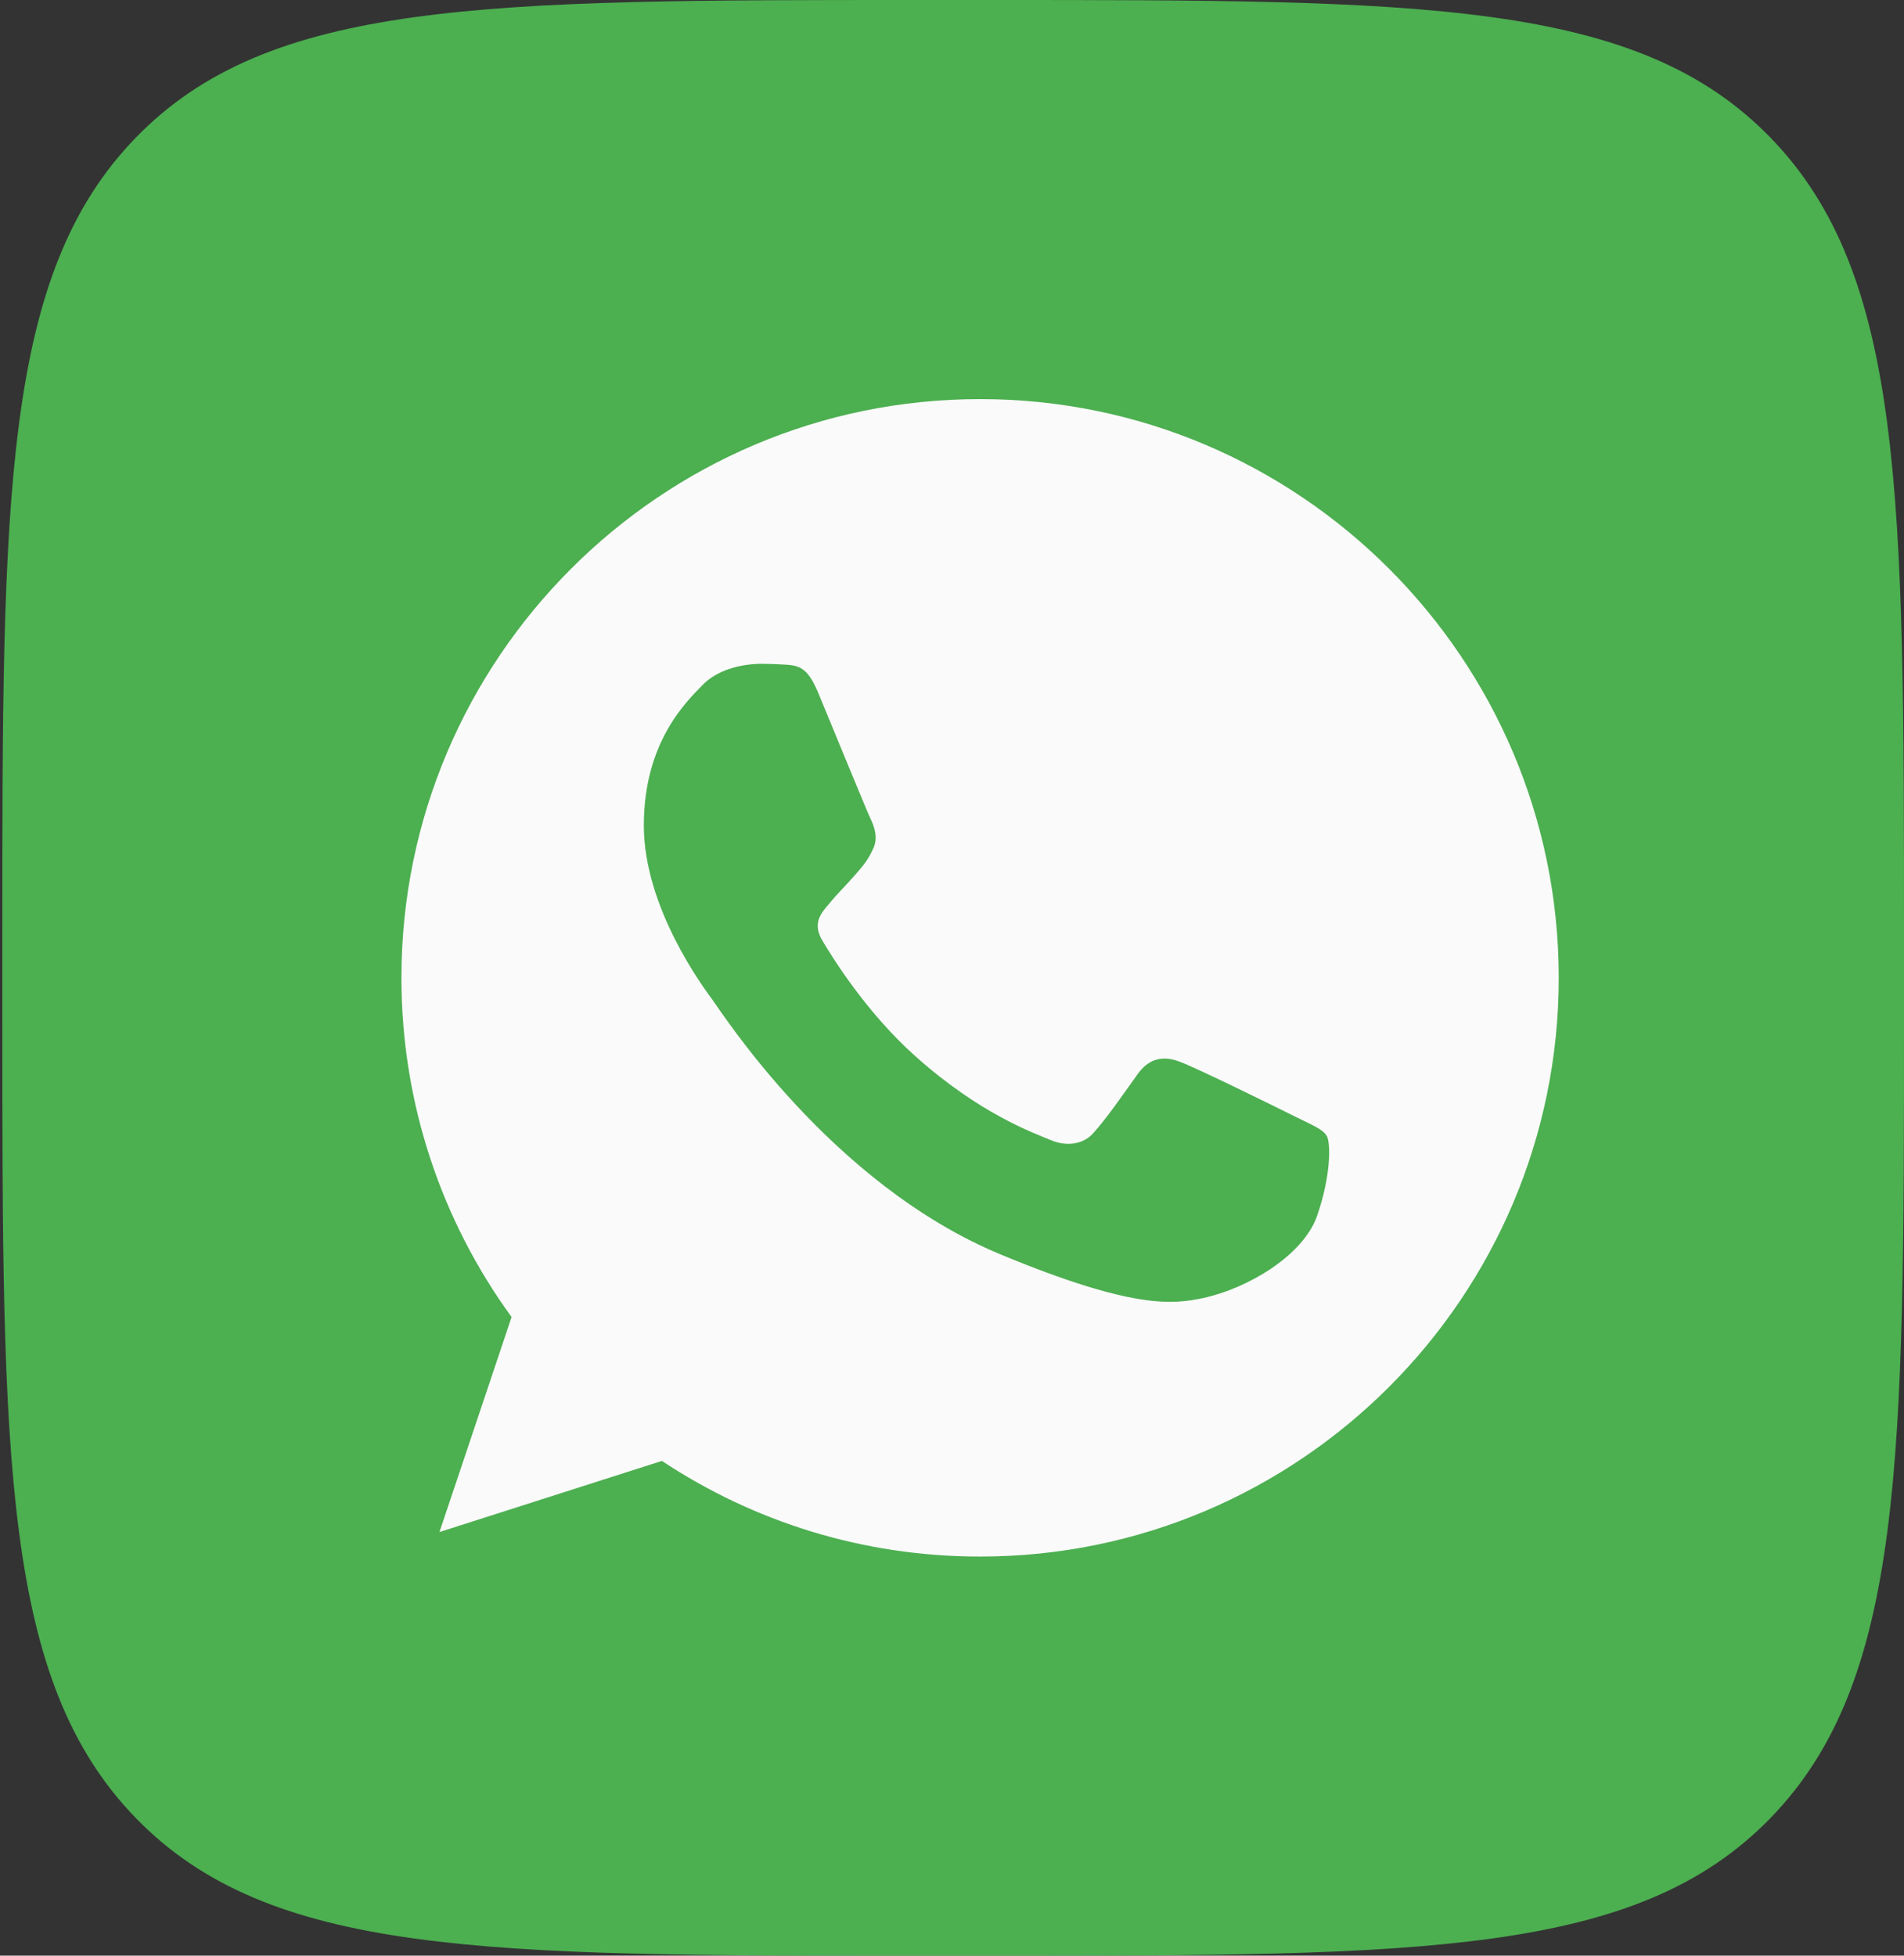 <svg width="74" height="76" viewBox="0 0 74 76" fill="none" xmlns="http://www.w3.org/2000/svg">
<rect x="0" y="0" width="74" height="76" fill="#333333" stroke="none"/>
<path d="M0.09 36.48C0.09 19.283 0.09 10.685 5.285 5.342C10.481 0 18.843 0 35.567 0H38.523C55.247 0 63.609 0 68.804 5.342C74 10.685 74 19.283 74 36.48V39.52C74 56.717 74 65.316 68.804 70.658C63.609 76.001 55.247 76.001 38.523 76.001H35.567C18.843 76.001 10.481 76.001 5.285 70.658C0.09 65.316 0.09 56.717 0.09 39.52V36.48Z" fill="#4CAF50"/>
<g clip-path="url(#clip0_404_13883)">
<path d="M38.097 15.51H38.086C25.686 15.51 15.602 25.596 15.602 38C15.602 42.919 17.187 47.479 19.883 51.182L17.08 59.537L25.725 56.773C29.281 59.129 33.523 60.49 38.097 60.49C50.498 60.49 60.581 50.4 60.581 38C60.581 25.599 50.498 15.51 38.097 15.51Z" fill="#FAFAFA"/>
<path d="M51.182 47.268C50.639 48.8 48.486 50.071 46.768 50.442C45.593 50.692 44.058 50.892 38.891 48.75C32.282 46.011 28.026 39.295 27.694 38.86C27.376 38.424 25.023 35.303 25.023 32.076C25.023 28.849 26.662 27.277 27.323 26.603C27.866 26.049 28.762 25.796 29.623 25.796C29.901 25.796 30.151 25.81 30.376 25.821C31.037 25.849 31.368 25.889 31.804 26.932C32.347 28.239 33.668 31.466 33.825 31.798C33.986 32.13 34.146 32.579 33.921 33.015C33.71 33.465 33.525 33.665 33.193 34.047C32.861 34.429 32.546 34.722 32.215 35.132C31.911 35.489 31.568 35.871 31.95 36.532C32.333 37.179 33.654 39.335 35.599 41.067C38.11 43.301 40.145 44.016 40.873 44.319C41.416 44.544 42.062 44.491 42.459 44.069C42.962 43.526 43.583 42.627 44.216 41.741C44.666 41.106 45.233 41.027 45.829 41.252C46.437 41.463 49.65 43.051 50.311 43.38C50.971 43.712 51.407 43.869 51.567 44.148C51.725 44.426 51.725 45.733 51.182 47.268Z" fill="#4CAF50"/>
</g>
<defs>
<clipPath id="clip0_404_13883">
<rect width="44.98" height="44.98" fill="white" transform="translate(15.602 15.51)"/>
</clipPath>
</defs>
</svg>
